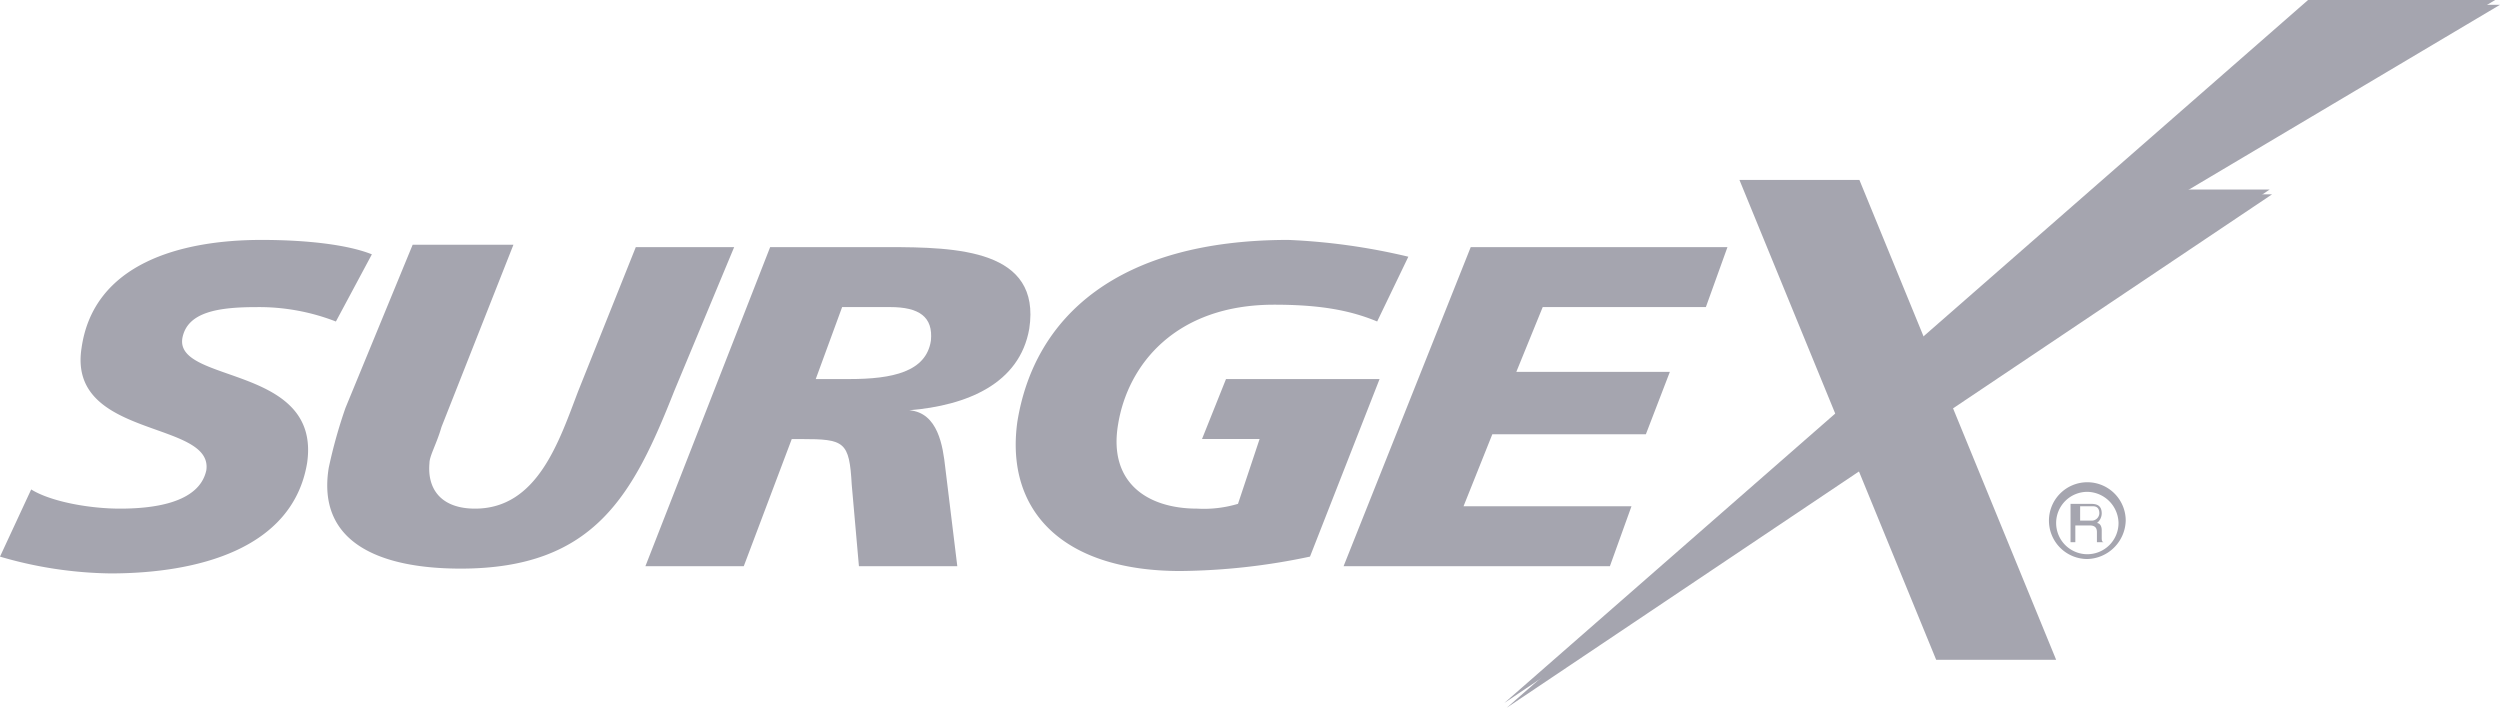 <svg id="surgex-logo" xmlns="http://www.w3.org/2000/svg" width="433.618" height="122.761" viewBox="0 0 433.618 122.761">
  <path id="Path_47" data-name="Path 47" d="M92.058,33.416a6.658,6.658,0,1,1,6.658-6.658,6.844,6.844,0,0,1-6.658,6.658m0-11.652a5.41,5.41,0,1,0,5.41,5.41,5.509,5.509,0,0,0-5.41-5.41" transform="translate(269.984 63.544)" fill="#a5a5af"/>
  <path id="Path_48" data-name="Path 48" d="M87.548,21.416h2.5c.416,0,1.248,0,1.248,1.248a1.329,1.329,0,0,1-1.248,1.248H87.965v-2.5Zm0,3.329h2.081c1.248,0,1.248.832,1.248,1.248v1.665h1.248c-.416,0-.416-.416-.416-.832V25.578c0-.832-.416-1.248-.832-1.248a2.162,2.162,0,0,0,.832-1.665C91.71,21,90.461,21,89.629,21H86.3v6.658h.832V24.745Z" transform="translate(272.829 66.39)" fill="#a5a5af"/>
  <path id="Path_49" data-name="Path 49" d="M235.082.2,179.735,33.075h15.813L62.8,122.129,202.207.2Z" transform="translate(198.536 0.632)" fill="#a5a5af"/>
  <path id="Path_50" data-name="Path 50" d="M64.5,12.5C60.34,10.832,53.266,10,45.359,10c-14.149,0-29.13,4.161-31.211,18.726-2.5,15.813,22.888,12.484,21.639,21.223-1.248,5.826-9.571,6.658-14.981,6.658S8.739,55.359,5.41,53.279L0,64.931a70.871,70.871,0,0,0,19.142,2.913c14.981,0,31.627-4.161,34.124-19.142,2.5-17.062-22.888-13.733-21.639-21.639.832-4.578,6.242-5.41,12.9-5.41a36.715,36.715,0,0,1,13.733,2.5Z" transform="translate(0 31.614)" fill="#a5a5af"/>
  <path id="Path_51" data-name="Path 51" d="M84.223,10.616H67.161L57.174,35.585C53.845,44.324,50.1,55.975,39.28,55.975c-5.826,0-8.323-3.329-7.907-7.907,0-1.248,1.248-3.329,2.081-6.242L45.938,10.2H28.46L16.808,38.5A85.7,85.7,0,0,0,13.9,48.9c-2.081,12.9,8.739,17.478,22.888,17.478,23.3,0,29.962-12.9,37.037-30.794Z" transform="translate(43.116 32.246)" fill="#a5a5af"/>
  <path id="Path_52" data-name="Path 52" d="M61.024,20.7h8.323c4.994,0,7.491,1.665,7.074,5.826-.832,5.41-6.658,6.658-14.149,6.658H56.446ZM26.9,65.647H43.962l8.323-22.055h1.665c7.491,0,8.323.416,8.739,7.907l1.248,14.149H81L78.918,48.585c-.416-3.745-1.248-9.571-6.242-9.987h0c9.987-.832,19.142-4.578,20.807-14.149C95.563,10.716,81,10.3,68.93,10.3H48.539Z" transform="translate(85.042 32.562)" fill="#a5a5af"/>
  <path id="Path_53" data-name="Path 53" d="M110.436,12.913A109.045,109.045,0,0,0,89.629,10C60.083,10,45.518,23.316,42.605,41.627c-2.081,15.4,7.907,25.8,28.3,25.8a112.4,112.4,0,0,0,22.472-2.5l12.068-30.794H78.809l-4.161,10.4h9.987L80.89,55.775a20.615,20.615,0,0,1-7.074.832c-8.739,0-15.4-4.578-13.733-14.565,1.665-10.4,9.987-20.807,27.049-20.807,7.491,0,12.9.832,17.894,2.913Z" transform="translate(133.838 31.614)" fill="#a5a5af"/>
  <path id="Path_54" data-name="Path 54" d="M56,65.647h46.192l3.745-10.4H76.807L81.8,42.759h26.633l4.161-10.82H85.962L90.54,20.7h28.3l3.745-10.4H78.055Z" transform="translate(177.039 32.562)" fill="#a5a5af"/>
  <path id="Path_55" data-name="Path 55" d="M127.431,90.728H106.623L72.5,7.5H93.307Z" transform="translate(229.202 23.711)" fill="#a5a5af"/>
  <path id="Path_56" data-name="Path 56" d="M234.566,0,179.635,32.875h15.813L62.7,121.929,202.107,0Z" transform="translate(198.22)" fill="#a5a5af"/>
</svg>
